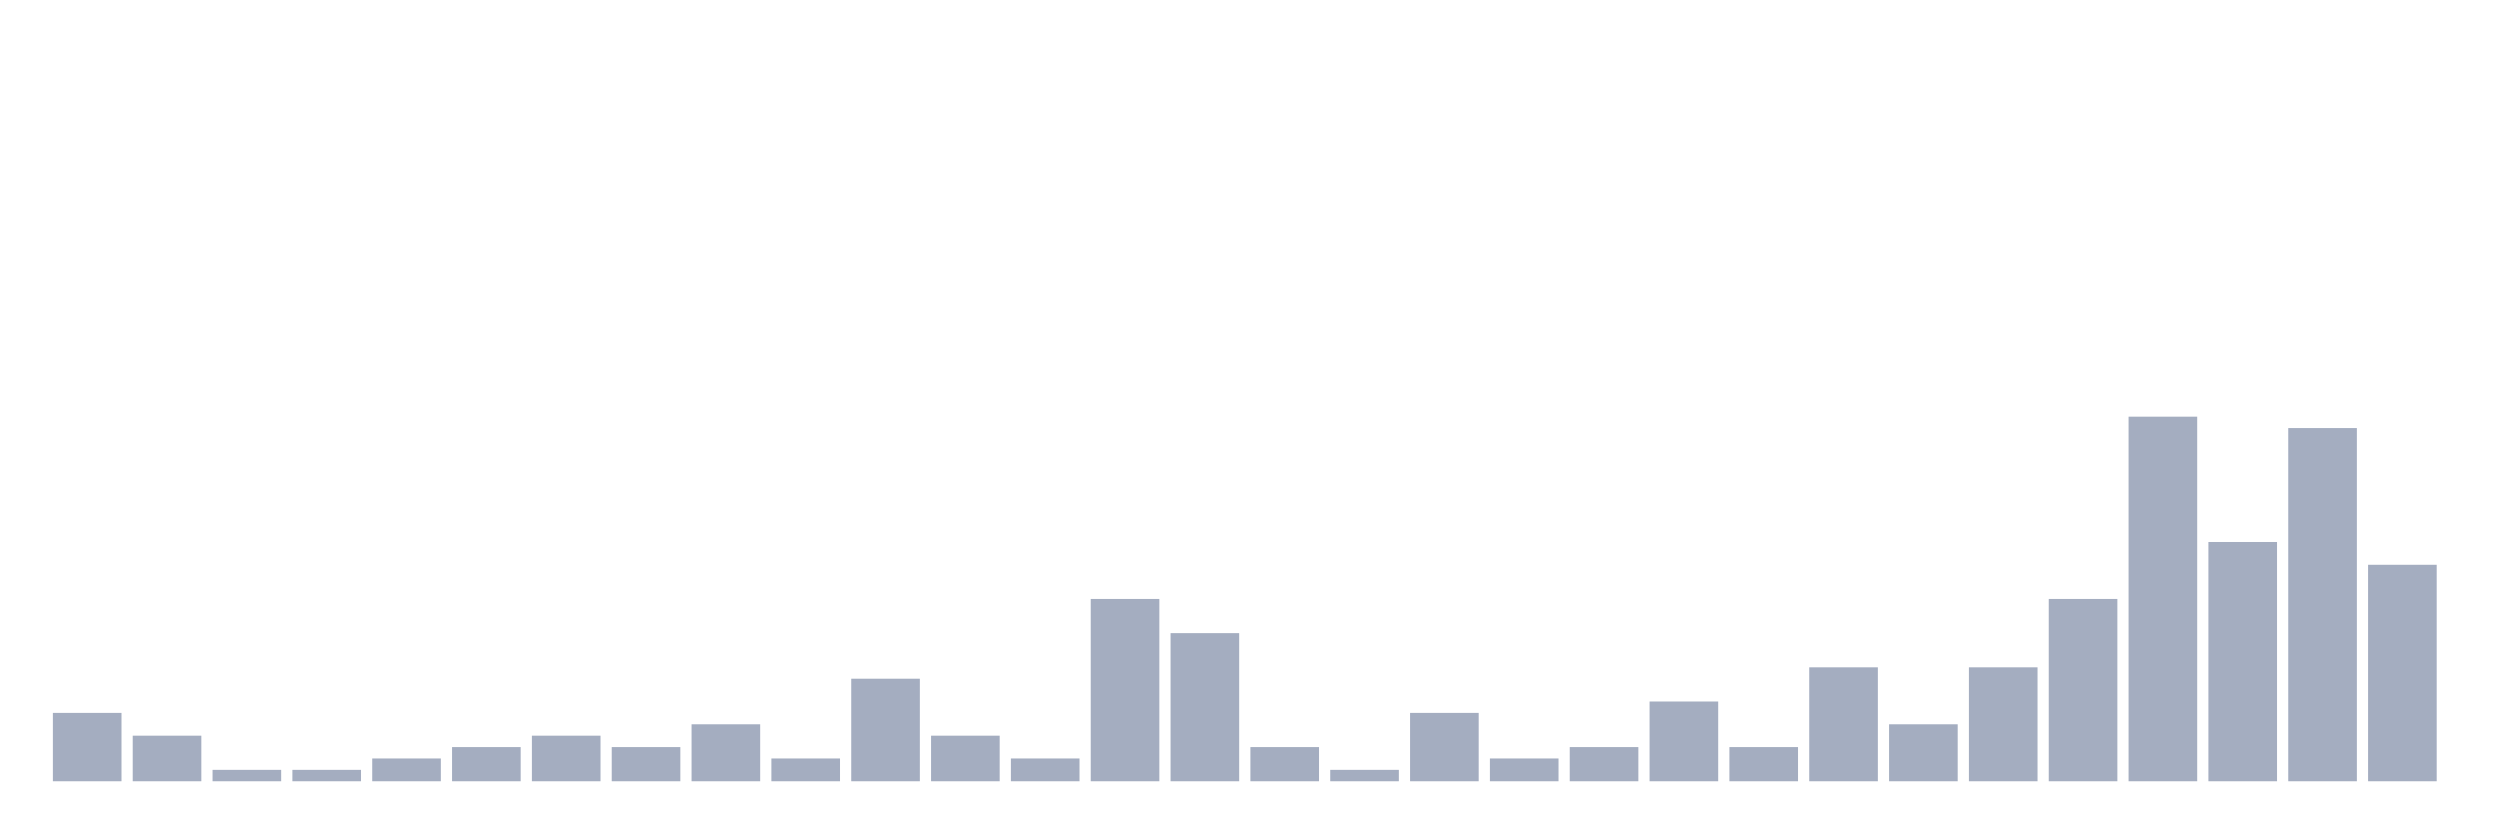 <svg xmlns="http://www.w3.org/2000/svg" viewBox="0 0 480 160"><g transform="translate(10,10)"><rect class="bar" x="0.153" width="13.175" y="126.875" height="13.125" fill="rgb(164,173,192)"></rect><rect class="bar" x="15.482" width="13.175" y="131.25" height="8.75" fill="rgb(164,173,192)"></rect><rect class="bar" x="30.81" width="13.175" y="137.812" height="2.188" fill="rgb(164,173,192)"></rect><rect class="bar" x="46.138" width="13.175" y="137.812" height="2.188" fill="rgb(164,173,192)"></rect><rect class="bar" x="61.466" width="13.175" y="135.625" height="4.375" fill="rgb(164,173,192)"></rect><rect class="bar" x="76.794" width="13.175" y="133.438" height="6.562" fill="rgb(164,173,192)"></rect><rect class="bar" x="92.123" width="13.175" y="131.25" height="8.75" fill="rgb(164,173,192)"></rect><rect class="bar" x="107.451" width="13.175" y="133.438" height="6.562" fill="rgb(164,173,192)"></rect><rect class="bar" x="122.779" width="13.175" y="129.062" height="10.938" fill="rgb(164,173,192)"></rect><rect class="bar" x="138.107" width="13.175" y="135.625" height="4.375" fill="rgb(164,173,192)"></rect><rect class="bar" x="153.436" width="13.175" y="120.312" height="19.688" fill="rgb(164,173,192)"></rect><rect class="bar" x="168.764" width="13.175" y="131.25" height="8.75" fill="rgb(164,173,192)"></rect><rect class="bar" x="184.092" width="13.175" y="135.625" height="4.375" fill="rgb(164,173,192)"></rect><rect class="bar" x="199.42" width="13.175" y="105" height="35" fill="rgb(164,173,192)"></rect><rect class="bar" x="214.748" width="13.175" y="111.562" height="28.438" fill="rgb(164,173,192)"></rect><rect class="bar" x="230.077" width="13.175" y="133.438" height="6.562" fill="rgb(164,173,192)"></rect><rect class="bar" x="245.405" width="13.175" y="137.812" height="2.188" fill="rgb(164,173,192)"></rect><rect class="bar" x="260.733" width="13.175" y="126.875" height="13.125" fill="rgb(164,173,192)"></rect><rect class="bar" x="276.061" width="13.175" y="135.625" height="4.375" fill="rgb(164,173,192)"></rect><rect class="bar" x="291.39" width="13.175" y="133.438" height="6.562" fill="rgb(164,173,192)"></rect><rect class="bar" x="306.718" width="13.175" y="124.688" height="15.312" fill="rgb(164,173,192)"></rect><rect class="bar" x="322.046" width="13.175" y="133.438" height="6.562" fill="rgb(164,173,192)"></rect><rect class="bar" x="337.374" width="13.175" y="118.125" height="21.875" fill="rgb(164,173,192)"></rect><rect class="bar" x="352.702" width="13.175" y="129.062" height="10.938" fill="rgb(164,173,192)"></rect><rect class="bar" x="368.031" width="13.175" y="118.125" height="21.875" fill="rgb(164,173,192)"></rect><rect class="bar" x="383.359" width="13.175" y="105" height="35" fill="rgb(164,173,192)"></rect><rect class="bar" x="398.687" width="13.175" y="70" height="70" fill="rgb(164,173,192)"></rect><rect class="bar" x="414.015" width="13.175" y="94.062" height="45.938" fill="rgb(164,173,192)"></rect><rect class="bar" x="429.344" width="13.175" y="72.188" height="67.812" fill="rgb(164,173,192)"></rect><rect class="bar" x="444.672" width="13.175" y="98.438" height="41.562" fill="rgb(164,173,192)"></rect></g></svg>